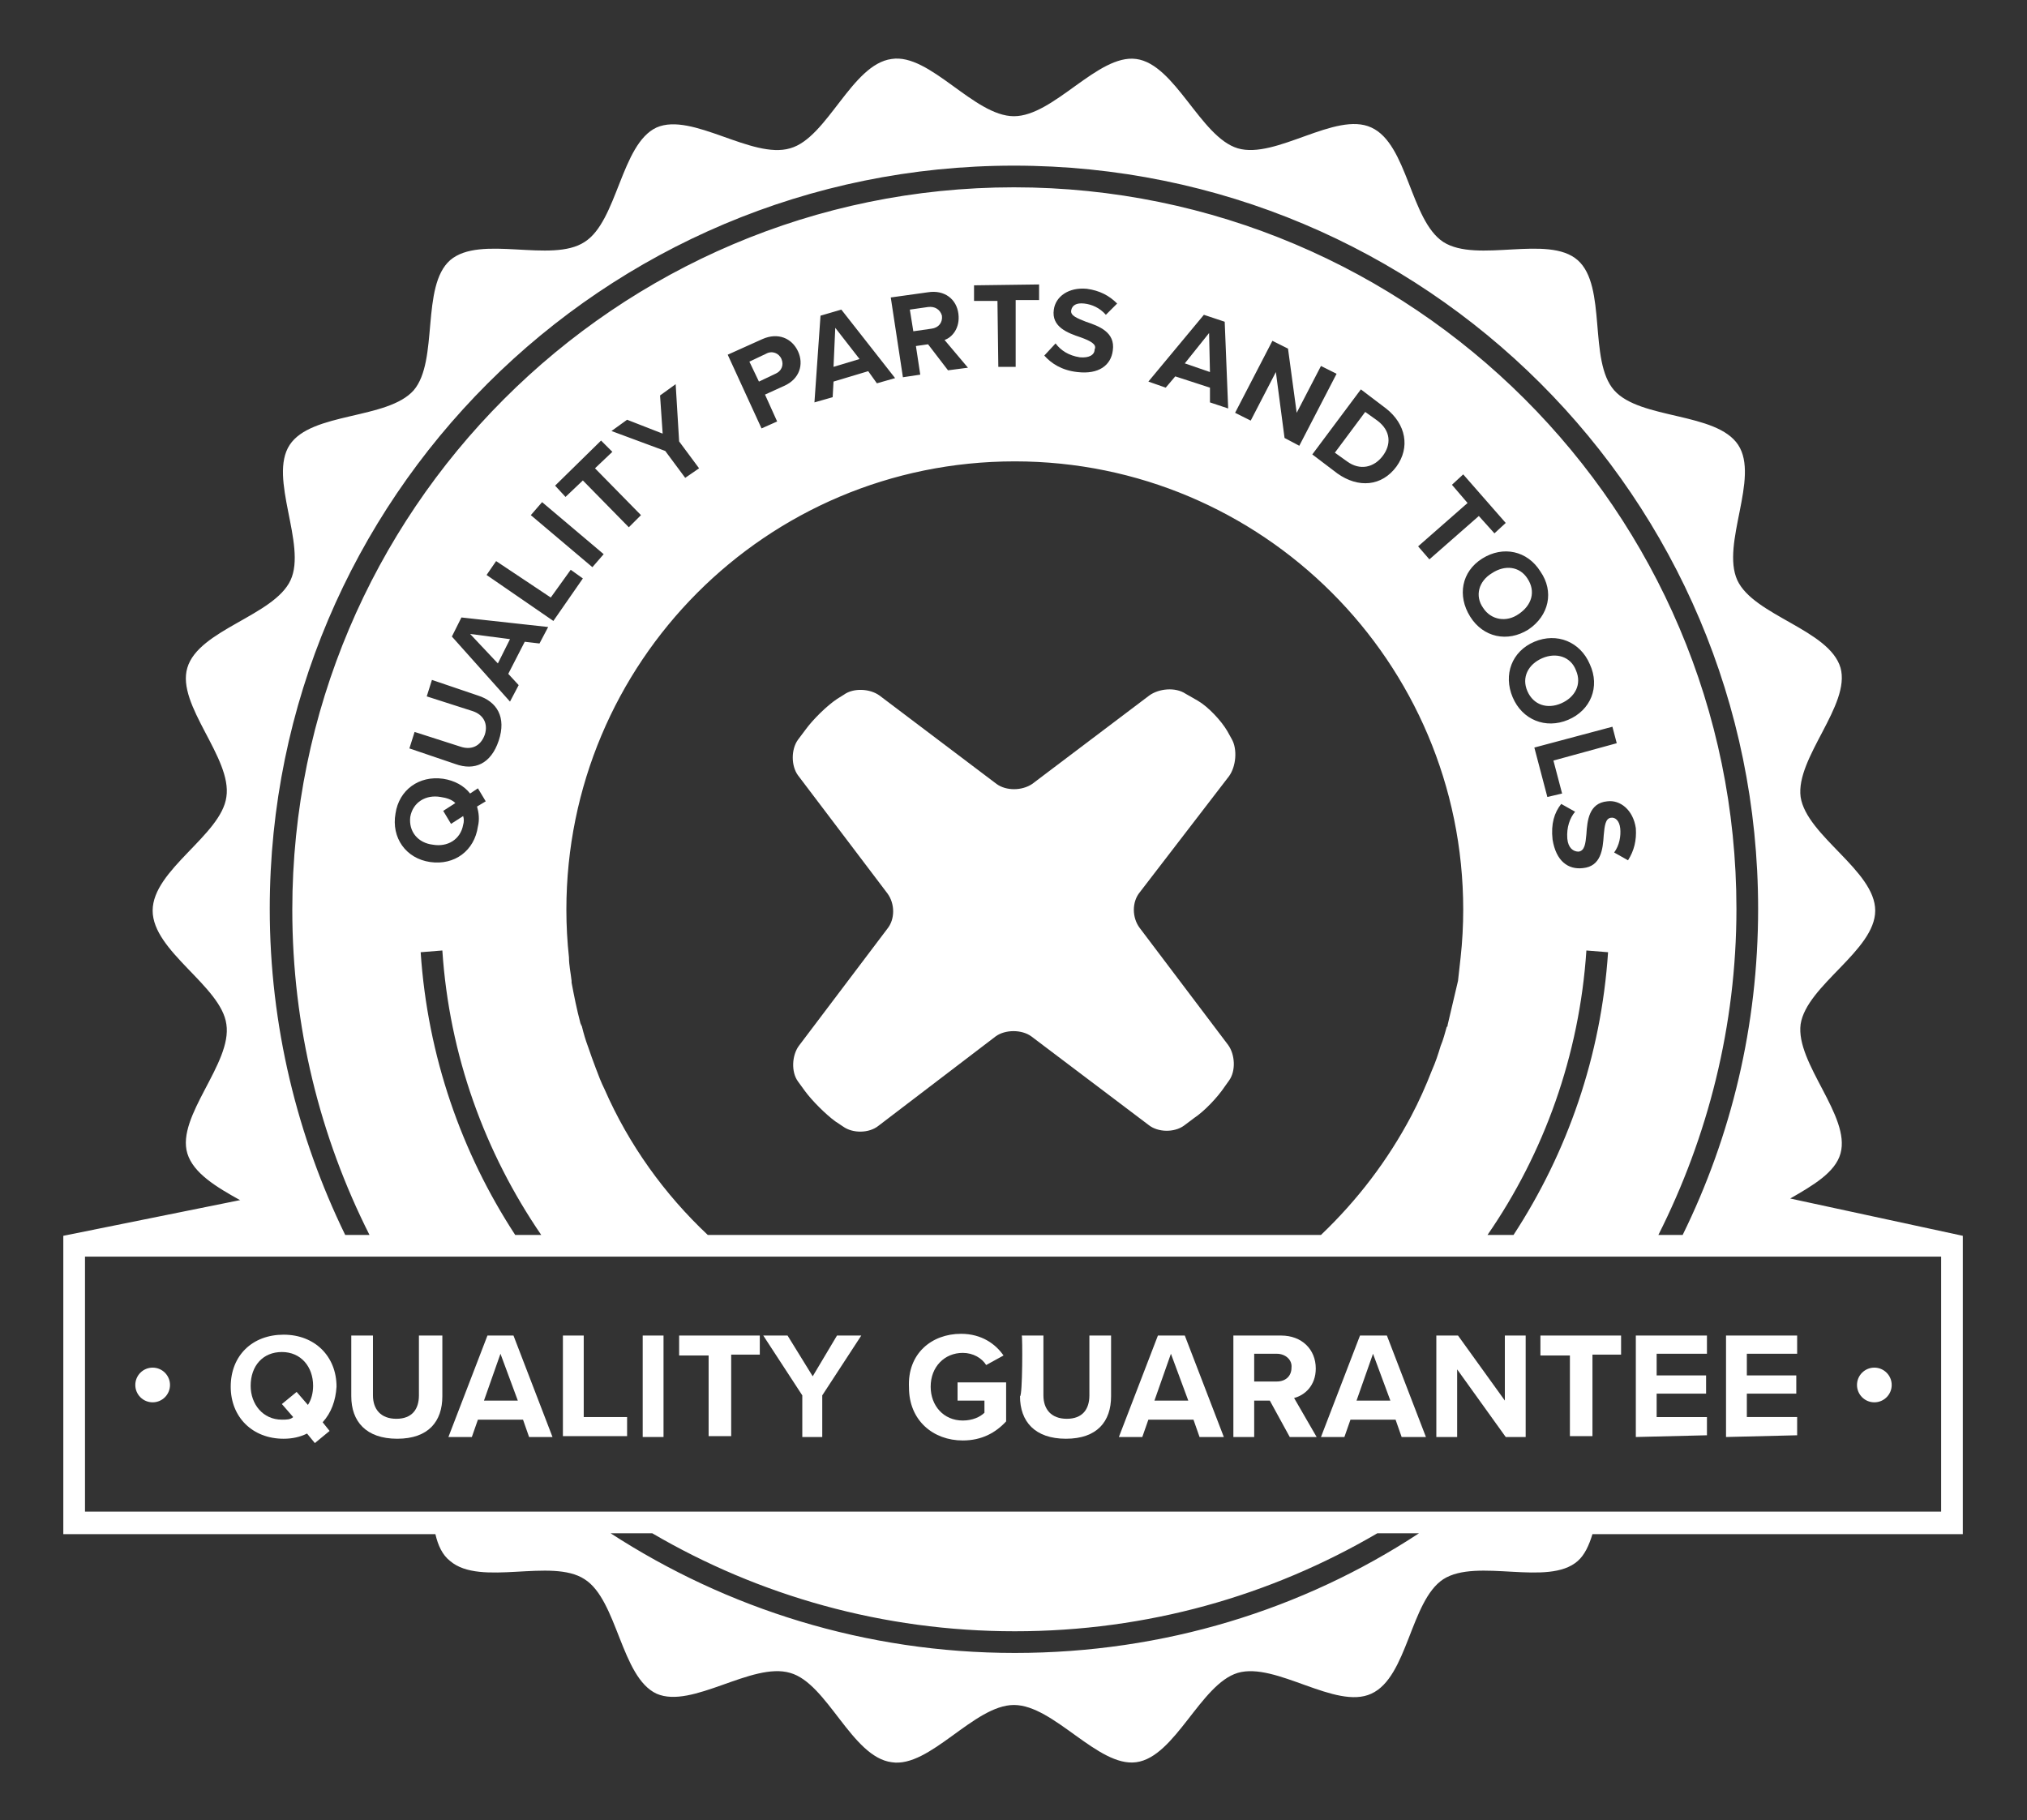<?xml version="1.0" encoding="utf-8"?>
<!-- Generator: Adobe Illustrator 26.3.1, SVG Export Plug-In . SVG Version: 6.00 Build 0)  -->
<svg version="1.1" id="Layer_1" xmlns="http://www.w3.org/2000/svg" xmlns:xlink="http://www.w3.org/1999/xlink" x="0px" y="0px"
	 viewBox="0 0 233.7 209.9" style="enable-background:new 0 0 233.7 209.9;" xml:space="preserve">
<rect x="0" y="0" width="233.7" height="209.9" fill="#333333" stroke="none"/>
<style type="text/css">
	.st0{fill:#FFFFFF;}
</style>
<g>
	<path class="st0" d="M102.3,103c0.9,1.2,0.9,3,0,4.1l-10.2,13.5c-0.8,1.1-0.9,3-0.1,4.1l0.8,1.1c0.8,1.1,2.4,2.7,3.5,3.5l0.9,0.6
		c1.1,0.8,3,0.8,4.1-0.1l13.5-10.3c1.1-0.8,3-0.8,4.1,0l13.5,10.2c1.1,0.9,3,0.9,4.1,0.1l1.2-0.9c1.2-0.8,2.7-2.4,3.5-3.6l0.5-0.7
		c0.8-1.1,0.7-3-0.1-4.1L131.4,107c-0.9-1.2-0.9-3,0-4.1l10.3-13.4c0.8-1.1,1-3.1,0.3-4.3l-0.5-0.9c-0.7-1.2-2.2-2.8-3.4-3.5
		l-1.4-0.8c-1.2-0.8-3.1-0.6-4.2,0.2L119,90.4c-1.2,0.8-3,0.8-4.1,0l-13.5-10.2c-1.1-0.8-3-0.9-4.1-0.1l-0.8,0.5
		c-1.2,0.8-2.8,2.4-3.6,3.5L92,85.3c-0.8,1.1-0.8,3,0,4.1L102.3,103z"/>
	<circle class="st0" cx="17.6" cy="159.7" r="2"/>
	<circle class="st0" cx="216.1" cy="159.7" r="2"/>
	<path class="st0" d="M206.4,138.2c2.6-1.5,5.2-3,5.8-5.2c1.2-4.3-5.2-10.4-4.6-14.9c0.7-4.5,8.6-8.5,8.6-13.1
		c0-4.6-7.9-8.6-8.6-13.1c-0.6-4.5,5.8-10.6,4.6-14.9c-1.3-4.4-10-6-11.9-10.1c-1.9-4.2,2.6-11.8,0.1-15.6
		c-2.5-3.8-11.3-2.9-14.3-6.3c-3-3.4-0.8-12-4.2-15c-3.4-3-11.6,0.4-15.5-2.1c-3.8-2.5-4.1-11.3-8.3-13.2c-4.1-1.9-11,3.7-15.4,2.4
		c-4.3-1.3-7.2-9.7-11.7-10.3c-4.4-0.6-9.5,6.6-14.1,6.6c-4.6,0-9.7-7.3-14.1-6.6c-4.6,0.6-7.4,9.1-11.7,10.3
		c-4.4,1.3-11.3-4.2-15.4-2.4c-4.1,1.9-4.5,10.8-8.3,13.2c-3.8,2.5-12-0.9-15.5,2.1c-3.4,3-1.3,11.6-4.2,15
		c-3,3.4-11.8,2.5-14.3,6.3c-2.5,3.8,2,11.5,0.1,15.6c-1.9,4.1-10.6,5.7-11.9,10.1c-1.3,4.3,5.2,10.4,4.5,14.9
		c-0.6,4.4-8.5,8.4-8.5,13.1c0,4.7,7.9,8.7,8.5,13.1c0.7,4.5-5.8,10.6-4.5,14.9c0.7,2.3,3.4,3.9,6.1,5.4l-0.1,0l-20.3,4.1v34.4h42.9
		c0.3,1.3,0.8,2.4,1.7,3.1c3.5,3,11.7-0.4,15.5,2.1c3.8,2.4,4.2,11.3,8.3,13.2c4.1,1.8,11-3.7,15.4-2.4c4.3,1.2,7.1,9.7,11.7,10.3
		c4.4,0.7,9.5-6.6,14.1-6.6c4.6,0,9.7,7.2,14.1,6.6c4.5-0.6,7.4-9,11.7-10.3c4.4-1.3,11.3,4.3,15.4,2.4c4.2-1.9,4.5-10.7,8.3-13.2
		c3.9-2.5,12.1,0.9,15.5-2.1c0.8-0.7,1.3-1.8,1.7-3.1h42.7v-34.4L206.4,138.2z M31.1,104.8c0-47.3,38.4-85.7,85.8-85.7
		c47.4,0,85.8,38.3,85.8,85.7c0,13.5-3.1,26.2-8.7,37.6h-2.8c5.7-11.3,9-24.1,9-37.6c0-45.9-37.4-83.2-83.3-83.2
		c-45.9,0-83.2,37.4-83.2,83.3c0,13.5,3.2,26.2,8.9,37.5h-2.8C34.3,131.1,31.1,118.3,31.1,104.8z M223.9,174.3H9.8v-29.4h214V174.3z
		 M54.5,82l-5.3-1.7l0.6-1.9l5.3,1.8c2.2,0.7,3.3,2.5,2.4,5.2c-0.9,2.7-2.8,3.5-5,2.7l-5.3-1.8l0.6-1.9l5.3,1.7
		c1.2,0.4,2.3,0,2.8-1.4C56.3,83.4,55.7,82.4,54.5,82z M76.1,45.6l1.8-1.3l0.4,6.6l2.3,3.1L79,55.1L76.7,52l-6.2-2.3l1.8-1.3
		l4.1,1.6L76.1,45.6z M89.6,48.6l-1.8,0.8l-3.9-8.5l4-1.8c1.8-0.8,3.4-0.1,4.1,1.4c0.7,1.5,0.2,3.2-1.6,4l-2.2,1L89.6,48.6z
		 M117,53.2c28.5,0,51.7,23.1,51.7,51.7c0,1.8-0.1,3.7-0.3,5.5c-0.1,0.9-0.2,1.8-0.3,2.7c-0.4,1.7-0.8,3.4-1.2,5.1
		c0,0.1,0,0.2-0.1,0.2c-0.2,0.7-0.4,1.5-0.7,2.2c-0.3,1-0.6,1.9-1,2.8c-0.7,1.8-1.5,3.6-2.4,5.3c-2.7,5.1-6.2,9.7-10.4,13.7h-0.1
		H81.6c-5-4.7-9.1-10.4-11.9-16.8c-0.4-0.8-0.7-1.6-1-2.4c-0.3-0.8-0.6-1.6-0.9-2.5c-0.3-0.8-0.5-1.5-0.7-2.3c0-0.1-0.1-0.2-0.1-0.2
		c0-0.1-0.1-0.2-0.1-0.3c-0.4-1.5-0.7-3-1-4.6c0-0.1,0-0.2,0-0.2c-0.1-0.9-0.3-1.8-0.3-2.7c-0.2-1.8-0.3-3.7-0.3-5.5
		C65.3,76.4,88.3,53.2,117,53.2z M111.6,42.4l-2.3,0.3l-2.3-3l-1.4,0.2l0.5,3.3l-2,0.3l-1.4-9.2l4.3-0.6c1.9-0.3,3.3,0.8,3.5,2.5
		c0.2,1.6-0.7,2.7-1.6,3L111.6,42.4z M103.2,43.6l-2.1,0.6l-1-1.4l-4,1.2L96,45.8l-2.1,0.6l0.7-10l2.4-0.7L103.2,43.6z M117.1,42.3
		l-2,0l-0.1-7.6l-2.7,0l0-1.8l7.5-0.1l0,1.8l-2.7,0L117.1,42.3z M124.6,38.9c-1.5-0.5-3.4-1.2-3.1-3.2c0.2-1.5,1.7-2.6,3.8-2.4
		c1.5,0.2,2.6,0.8,3.5,1.7l-1.3,1.3c-0.7-0.8-1.6-1.2-2.5-1.3c-0.9-0.1-1.4,0.2-1.5,0.8c-0.1,0.6,0.7,0.9,1.7,1.3
		c1.5,0.5,3.4,1.2,3.1,3.3c-0.2,1.7-1.6,2.8-4.1,2.5c-1.8-0.2-3-1-3.8-1.9l1.3-1.4c0.6,0.8,1.5,1.4,2.8,1.6c1.1,0.1,1.7-0.3,1.7-0.9
		C126.5,39.7,125.7,39.3,124.6,38.9z M132.4,44l6.4-7.7l2.4,0.8l0.4,10l-2.1-0.7l0-1.7l-4-1.3l-1.1,1.3L132.4,44z M149.8,51.4
		l-1.7-0.9l-1-7.6l-2.9,5.6l-1.8-0.9l4.3-8.3l1.8,0.9l1,7.4l2.8-5.4l1.8,0.9L149.8,51.4z M156.9,44.9l2.9,2.2
		c2.3,1.8,2.8,4.5,1.2,6.7c-1.7,2.3-4.4,2.5-6.8,0.8l-2.9-2.2L156.9,44.9z M167.4,55.9l1.3-1.2l4.9,5.6l-1.3,1.2l-1.8-2l-5.7,5
		l-1.3-1.5l5.7-5L167.4,55.9z M171.5,142.4c6.5-9.4,10.6-20.7,11.4-32.8v0l2.5,0.2c-0.8,12-4.7,23.1-10.9,32.6H171.5z M187.7,99.2
		l-1.6-0.9c0.6-0.8,0.8-1.9,0.7-2.8c-0.1-0.9-0.6-1.3-1.1-1.2c-0.6,0.1-0.7,0.9-0.8,2c-0.1,1.6-0.3,3.6-2.4,3.8
		c-1.7,0.2-3.1-0.8-3.5-3.3c-0.2-1.8,0.2-3.1,1-4.1l1.6,0.9c-0.6,0.7-1,1.8-0.9,3.1c0.1,1.1,0.7,1.5,1.3,1.5c0.7-0.1,0.8-0.9,0.9-2
		c0.1-1.6,0.3-3.6,2.4-3.8c1.5-0.2,3,1,3.3,3.1C188.7,96.9,188.4,98.1,187.7,99.2z M179.1,87.7l1,3.8l-1.7,0.4l-1.5-5.7l9-2.4
		l0.5,1.9L179.1,87.7z M180.8,83c-2.6,1.1-5.3,0-6.4-2.6c-1.1-2.6-0.1-5.3,2.5-6.4c2.6-1.1,5.3,0,6.4,2.6
		C184.5,79.2,183.4,81.9,180.8,83z M176.2,72.6c-2.4,1.5-5.2,0.9-6.7-1.5c-1.5-2.4-1-5.2,1.4-6.7c2.4-1.5,5.2-0.9,6.7,1.5
		C179.2,68.2,178.6,71,176.2,72.6z M70.6,52.1L68.6,54l5.3,5.4l-1.4,1.4l-5.3-5.4l-2,1.9L64,56l5.3-5.2L70.6,52.1z M69.6,63.9
		l-1.3,1.5l-7.1-6l1.3-1.5L69.6,63.9z M63.5,68.9l2.3-3.2l1.4,1l-3.4,4.9l-7.7-5.3l1.1-1.6L63.5,68.9z M63.2,72.3l-1,1.9L60.5,74
		l-1.9,3.7l1.2,1.3l-1,1.9l-6.7-7.5l1.1-2.2L63.2,72.3z M51.1,89.8c1.3,0.2,2.4,0.8,3.1,1.7l0.9-0.6l0.9,1.5l-1,0.6
		c0.2,0.7,0.3,1.5,0.1,2.3c-0.4,2.8-2.7,4.5-5.5,4.1c-2.8-0.4-4.5-2.8-4-5.6C46,91.1,48.3,89.4,51.1,89.8z M48.5,109.8l2.5-0.2
		c0.8,12.1,4.9,23.3,11.4,32.8h-3C53.2,132.9,49.3,121.8,48.5,109.8z M117,190.6c-17.2,0-33.2-5.1-46.6-13.8h4.8
		c12.3,7.2,26.6,11.3,41.8,11.3c15.3,0,29.5-4.1,41.8-11.3h4.8C150.2,185.6,134.2,190.6,117,190.6z"/>
	<path class="st0" d="M177.8,75.9c-1.6,0.7-2.4,2.2-1.7,3.8c0.7,1.6,2.3,2.1,3.9,1.4c1.6-0.7,2.4-2.2,1.7-3.8
		C181.1,75.7,179.4,75.2,177.8,75.9z"/>
	<path class="st0" d="M172,66.1c-1.5,0.9-2,2.6-1,4c0.9,1.4,2.7,1.7,4.1,0.7c1.5-1,2-2.6,1-4.1C175.2,65.3,173.5,65.1,172,66.1z"/>
	<path class="st0" d="M49.9,97.4c1.7,0.3,3.2-0.6,3.5-2.3c0.1-0.3,0.1-0.7,0-1L52,95l-0.9-1.5l1.4-0.9c-0.4-0.4-1-0.6-1.7-0.7
		c-1.7-0.3-3.2,0.6-3.5,2.3C47.1,95.9,48.2,97.2,49.9,97.4z"/>
	<polygon class="st0" points="96.1,42.3 99.1,41.4 96.3,37.8 	"/>
	<path class="st0" d="M159.4,52.6c1-1.3,1-2.9-0.6-4.1l-1.4-1l-3.5,4.7l1.4,1C156.8,54.3,158.4,53.9,159.4,52.6z"/>
	<polygon class="st0" points="139.4,38.4 136.6,41.9 139.5,42.9 	"/>
	<path class="st0" d="M107,35.4l-2.1,0.3l0.4,2.5l2.1-0.3c0.8-0.1,1.3-0.7,1.2-1.5C108.4,35.7,107.8,35.3,107,35.4z"/>
	<polygon class="st0" points="58.8,73.7 54.2,73.1 57.4,76.5 	"/>
	<path class="st0" d="M88.3,40.8l-1.9,0.9l1.1,2.3l1.9-0.9c0.7-0.3,1-1,0.7-1.7C89.8,40.7,89,40.4,88.3,40.8z"/>
	<g>
		<g>
			<path class="st0" d="M37.2,164l0.8,1l-1.7,1.4l-0.9-1.1c-0.8,0.4-1.7,0.6-2.7,0.6c-3.6,0-6.1-2.5-6.1-6c0-3.6,2.5-6,6.1-6
				s6.1,2.5,6.1,6C38.7,161.5,38.2,162.9,37.2,164z M33.8,163.4l-1.3-1.5l1.7-1.4l1.3,1.5c0.4-0.6,0.6-1.4,0.6-2.2
				c0-2.2-1.4-3.9-3.6-3.9s-3.6,1.6-3.6,3.9c0,2.1,1.4,3.9,3.6,3.9C33,163.7,33.5,163.7,33.8,163.4z"/>
			<path class="st0" d="M40.5,154h2.5v6.9c0,1.6,0.9,2.7,2.7,2.7c1.8,0,2.6-1.1,2.6-2.7V154H51v7c0,2.9-1.6,4.9-5.2,4.9
				c-3.6,0-5.3-2-5.3-4.9V154z"/>
			<path class="st0" d="M61,165.7l-0.7-2h-5.2l-0.7,2h-2.7l4.5-11.7h3l4.5,11.7H61z M57.7,156.1l-1.9,5.4h3.9L57.7,156.1z"/>
			<path class="st0" d="M64.9,165.7V154h2.4v9.4h5v2.2H64.9z"/>
			<path class="st0" d="M74.1,165.7V154h2.4v11.7H74.1z"/>
			<path class="st0" d="M81.7,165.7v-9.4h-3.4V154h9.3v2.2h-3.3v9.4H81.7z"/>
			<path class="st0" d="M92.5,165.7v-4.8L88,154h2.8l2.9,4.7l2.8-4.7h2.8l-4.5,6.9v4.8H92.5z"/>
			<path class="st0" d="M110.8,153.8c2.4,0,4,1.2,4.9,2.5l-2,1.1c-0.5-0.8-1.5-1.4-2.7-1.4c-2.1,0-3.7,1.6-3.7,3.9
				c0,2.2,1.5,3.9,3.7,3.9c1.1,0,2-0.4,2.5-0.9v-1.4h-3.1v-2.1h5.6v4.5c-1.2,1.3-2.8,2.2-5,2.2c-3.4,0-6.2-2.3-6.2-6.1
				C104.6,156.1,107.4,153.8,110.8,153.8z"/>
			<path class="st0" d="M117.8,154h2.5v6.9c0,1.6,0.9,2.7,2.7,2.7s2.6-1.1,2.6-2.7V154h2.5v7c0,2.9-1.6,4.9-5.2,4.9
				c-3.6,0-5.3-2-5.3-4.9C117.9,161,117.9,154,117.8,154z"/>
			<path class="st0" d="M138.3,165.7l-0.7-2h-5.2l-0.7,2H129l4.5-11.7h3.1l4.5,11.7H138.3z M135,156.1l-1.9,5.4h3.9L135,156.1z"/>
			<path class="st0" d="M148.7,165.7l-2.3-4.2h-1.8v4.2h-2.4V154h5.5c2.4,0,4,1.6,4,3.8c0,2-1.3,3.1-2.5,3.4l2.6,4.5L148.7,165.7
				L148.7,165.7z M147.2,156.1h-2.6v3.2h2.6c1,0,1.7-0.6,1.7-1.6C149,156.8,148.2,156.1,147.2,156.1z"/>
			<path class="st0" d="M161.6,165.7l-0.7-2h-5.2l-0.7,2h-2.7l4.5-11.7h3.1l4.5,11.7H161.6z M158.3,156.1l-1.9,5.4h3.9L158.3,156.1z
				"/>
			<path class="st0" d="M173.6,165.7l-5.6-7.8v7.8h-2.4V154h2.5l5.4,7.5V154h2.4v11.7H173.6z"/>
			<path class="st0" d="M181,165.7v-9.4h-3.4V154h9.3v2.2h-3.3v9.4H181z"/>
			<path class="st0" d="M188.6,165.7V154h8.2v2.1H191v2.5h5.7v2.1H191v2.7h5.8v2.1L188.6,165.7L188.6,165.7z"/>
			<path class="st0" d="M199,165.7V154h8.2v2.1h-5.8v2.5h5.7v2.1h-5.7v2.7h5.8v2.1L199,165.7L199,165.7z"/>
		</g>
	</g>
</g>
</svg>
